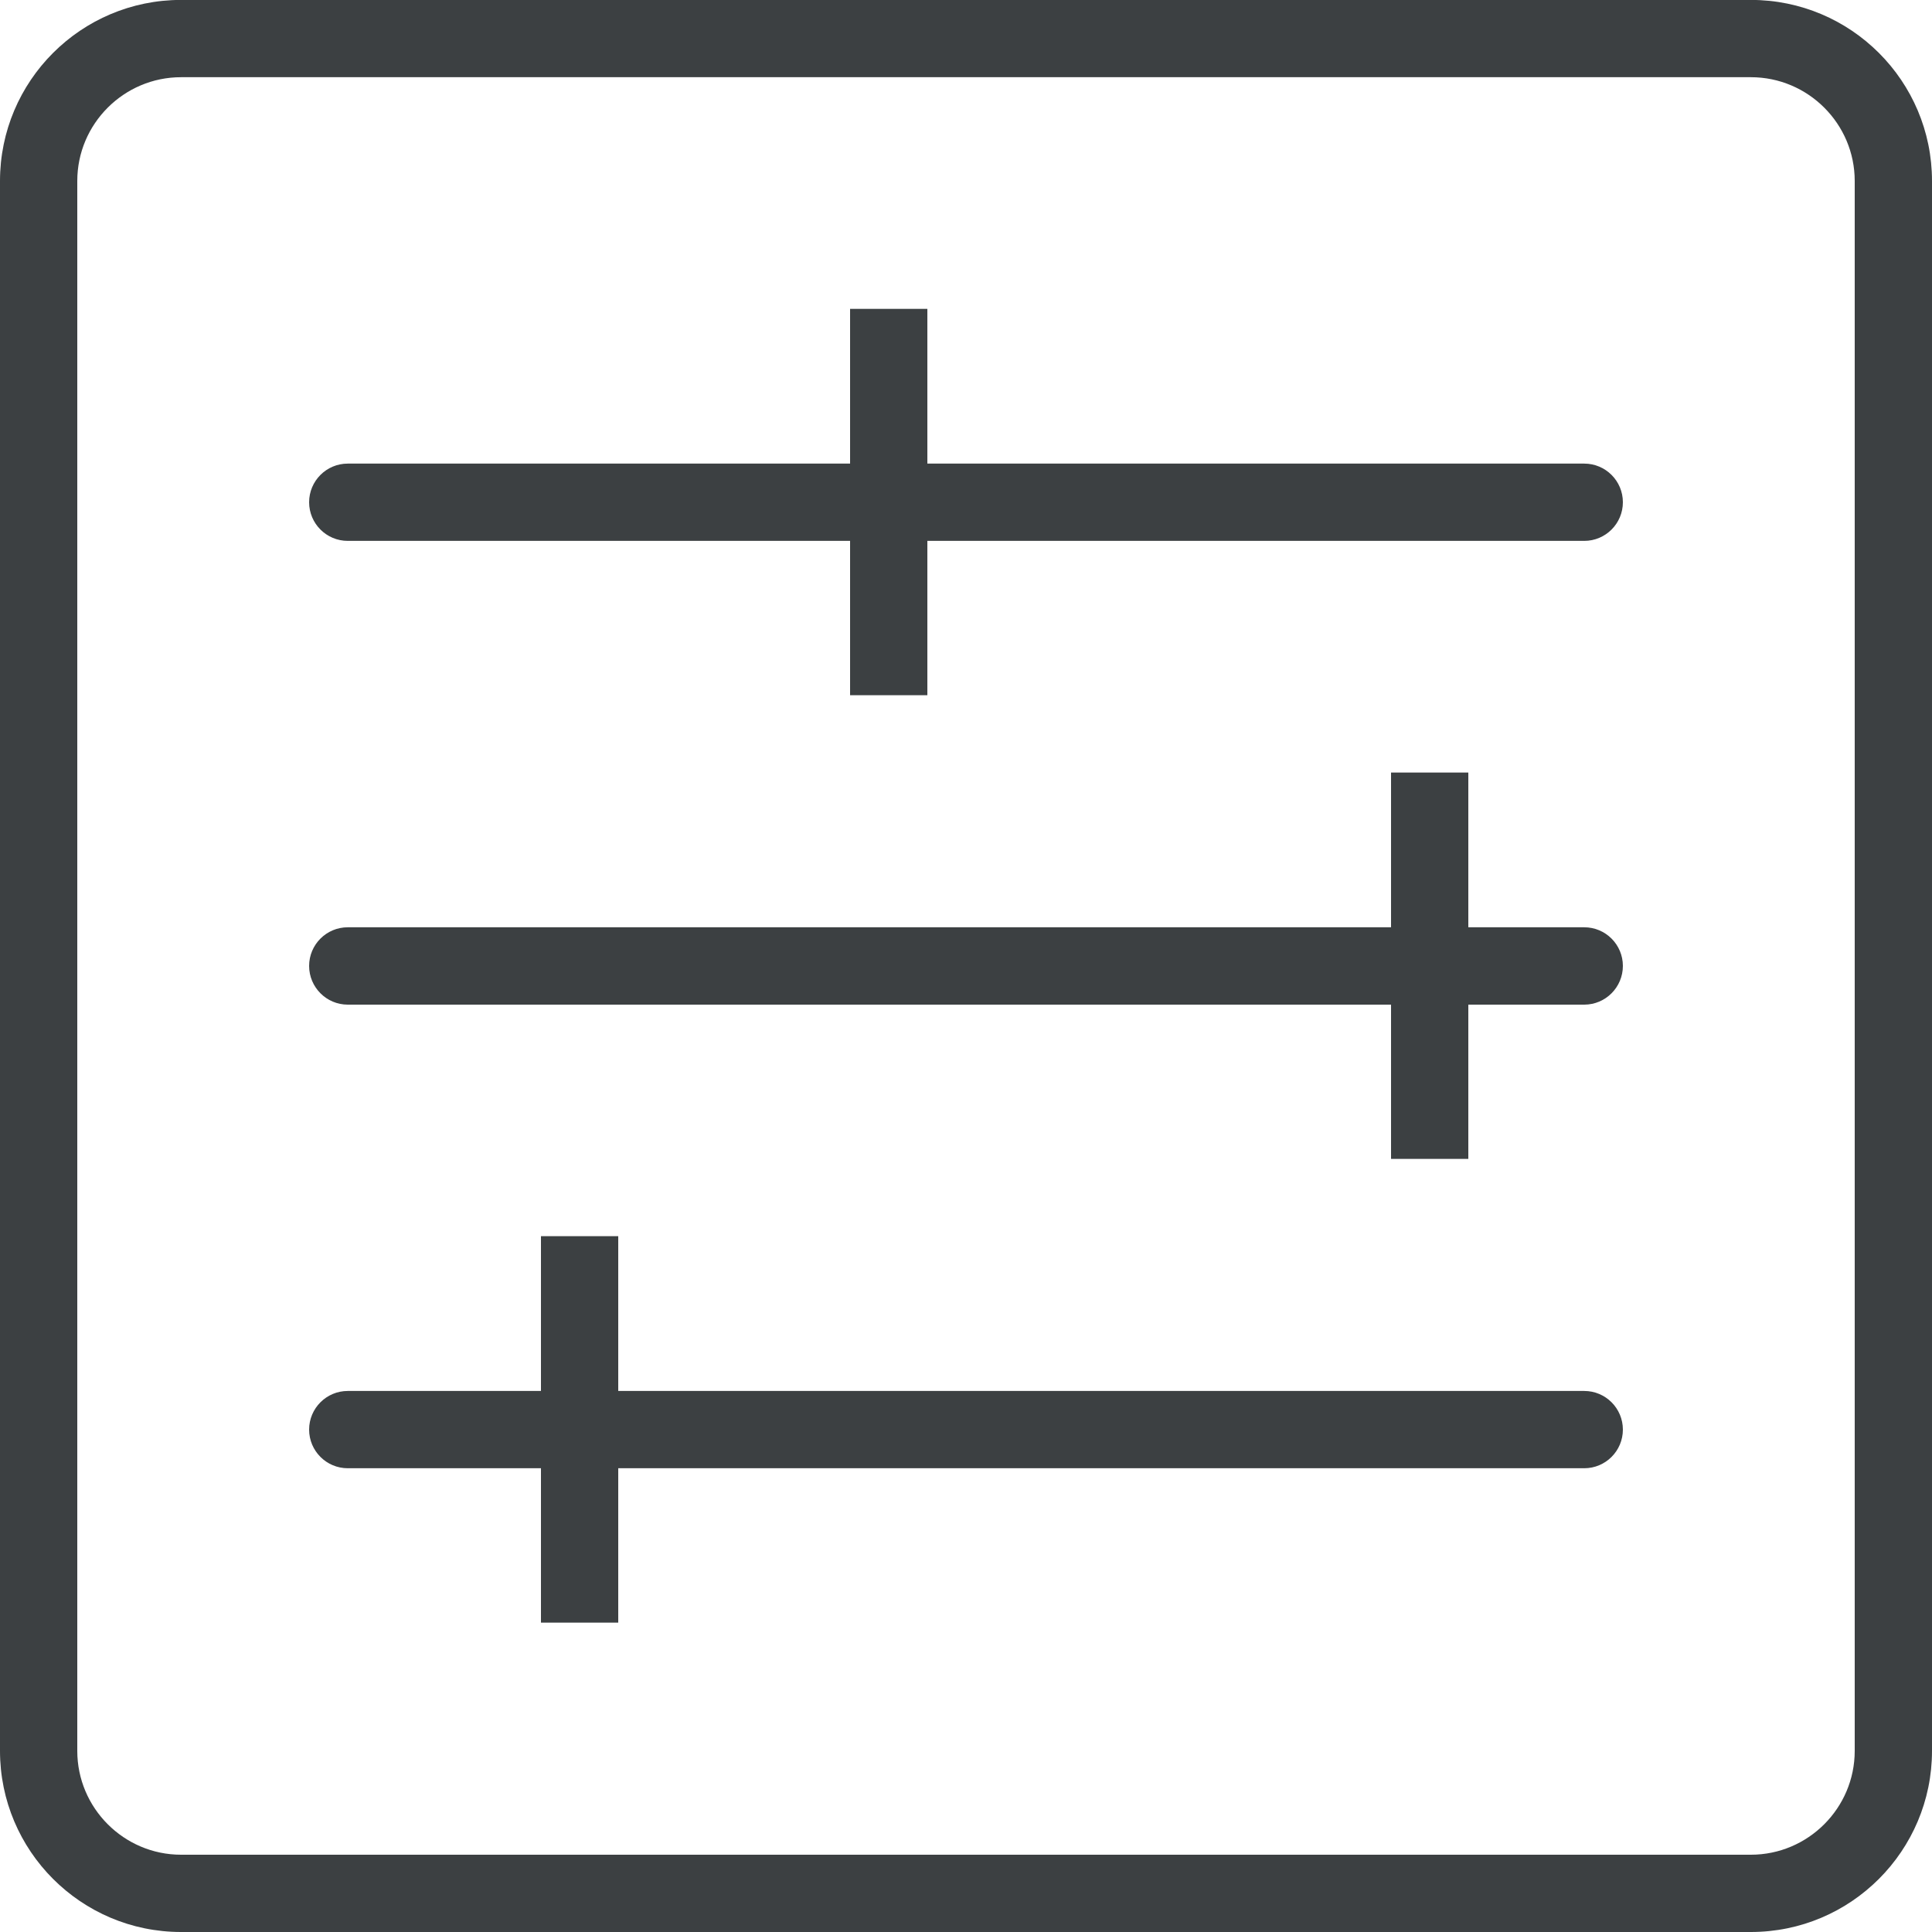 <svg xmlns="http://www.w3.org/2000/svg" xmlns:xlink="http://www.w3.org/1999/xlink" preserveAspectRatio="xMidYMid" width="25" height="25" viewBox="0 0 25 25">
  <defs>
    <style>
      .cls-1 {
        fill: #3c4042;
        fill-rule: evenodd;
      }
    </style>
  </defs>
  <path d="M22.656,25.000 L2.343,25.000 C1.049,25.000 -0.000,23.949 -0.000,22.656 L-0.000,2.342 C-0.000,1.048 1.049,-0.001 2.343,-0.001 L22.656,-0.001 C23.950,-0.001 25.000,1.048 25.000,2.342 L25.000,22.656 C25.000,23.949 23.950,25.000 22.656,25.000 ZM24.000,2.342 C24.000,1.602 23.397,0.999 22.656,0.999 L2.343,0.999 C1.603,0.999 1.000,1.602 1.000,2.342 L1.000,22.656 C1.000,23.396 1.603,24.000 2.343,24.000 L22.656,24.000 C23.397,24.000 24.000,23.396 24.000,22.656 L24.000,2.342 ZM20.500,18.999 L8.000,18.999 L8.000,20.997 L7.000,20.997 L7.000,18.999 L4.500,18.999 C4.224,18.999 4.000,18.775 4.000,18.499 C4.000,18.223 4.224,17.999 4.500,17.999 L7.000,17.999 L7.000,15.996 L8.000,15.996 L8.000,17.999 L20.500,17.999 C20.776,17.999 21.000,18.223 21.000,18.499 C21.000,18.775 20.776,18.999 20.500,18.999 ZM20.500,13.000 L19.000,13.000 L19.000,14.996 L18.000,14.996 L18.000,13.000 L4.500,13.000 C4.224,13.000 4.000,12.775 4.000,12.499 C4.000,12.223 4.224,11.999 4.500,11.999 L18.000,11.999 L18.000,9.997 L19.000,9.997 L19.000,11.999 L20.500,11.999 C20.776,11.999 21.000,12.223 21.000,12.499 C21.000,12.775 20.776,13.000 20.500,13.000 ZM20.500,6.999 L12.000,6.999 L12.000,8.996 L11.000,8.996 L11.000,6.999 L4.500,6.999 C4.224,6.999 4.000,6.775 4.000,6.499 C4.000,6.223 4.224,5.999 4.500,5.999 L11.000,5.999 L11.000,3.997 L12.000,3.997 L12.000,5.999 L20.500,5.999 C20.776,5.999 21.000,6.223 21.000,6.499 C21.000,6.775 20.776,6.999 20.500,6.999 Z" class="cls-1"/>
</svg>
